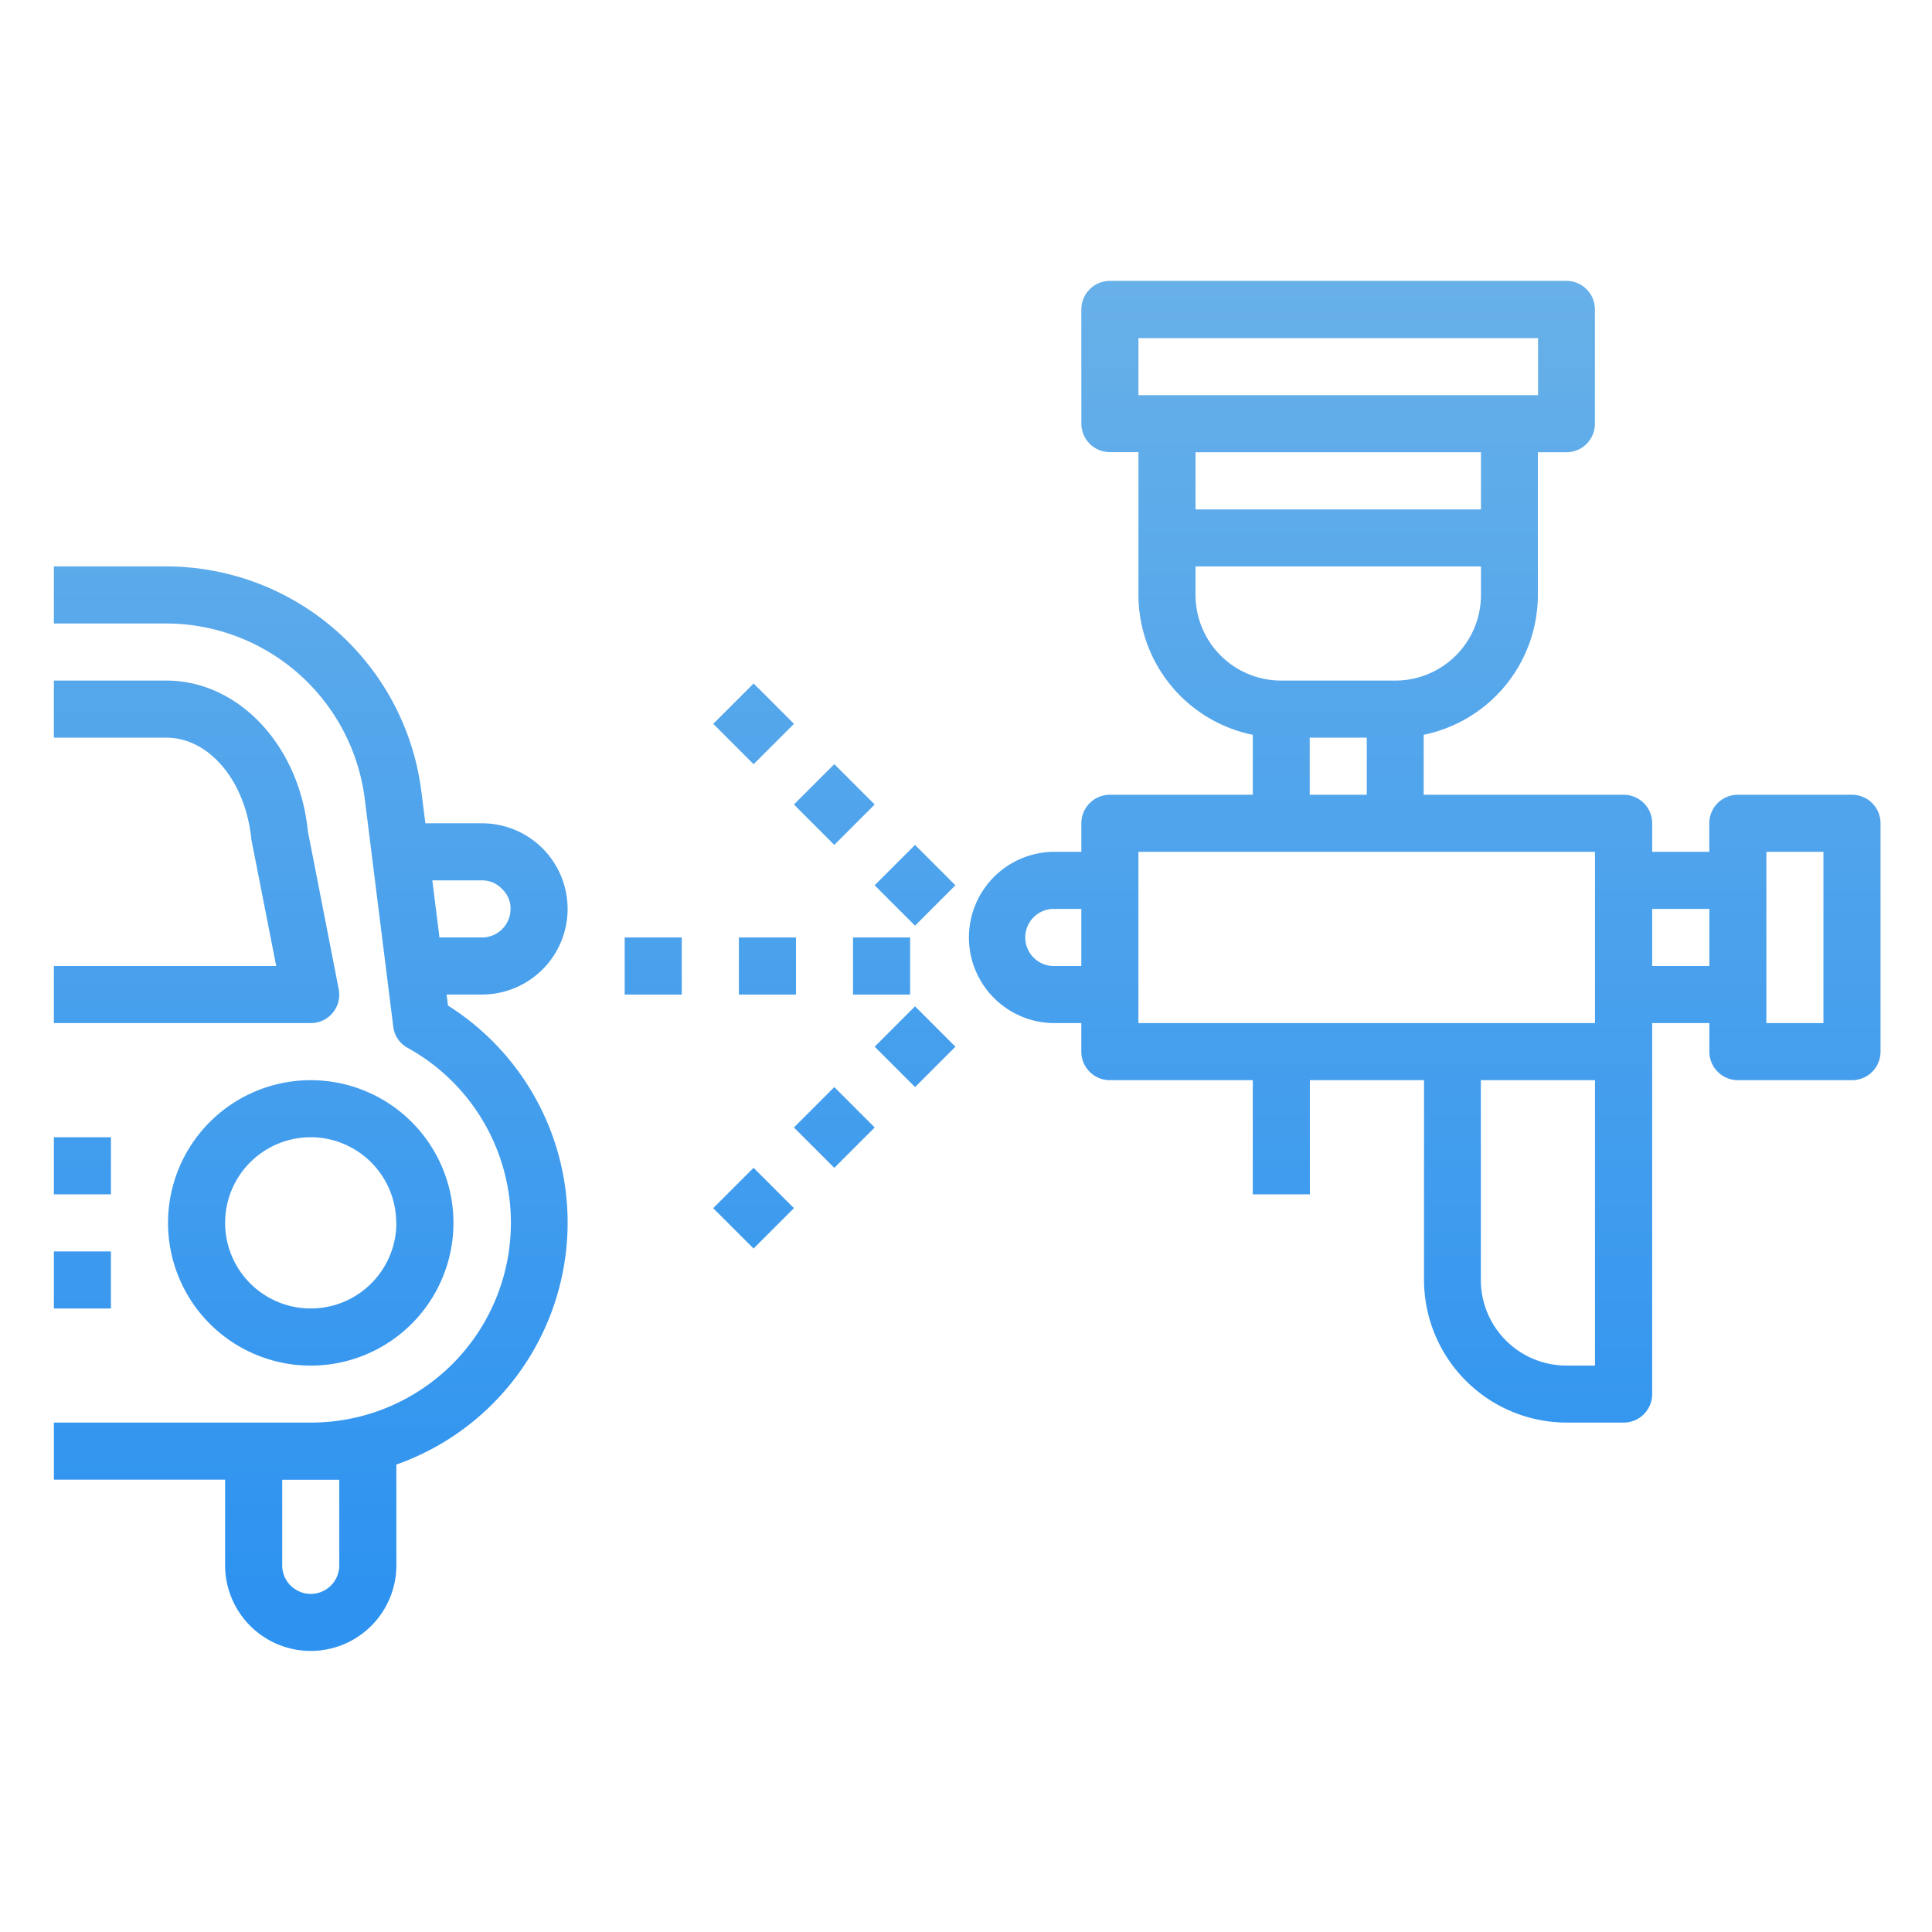<svg id="Layer_1" data-name="Layer 1" xmlns="http://www.w3.org/2000/svg" xmlns:xlink="http://www.w3.org/1999/xlink" viewBox="0 0 512 512"><defs><style>.cls-1{fill:url(#linear-gradient);}.cls-2{fill:url(#linear-gradient-2);}.cls-3{fill:url(#linear-gradient-3);}.cls-4{fill:url(#linear-gradient-4);}.cls-5{fill:url(#linear-gradient-5);}.cls-6{fill:url(#linear-gradient-6);}.cls-7{fill:url(#linear-gradient-7);}.cls-8{fill:url(#linear-gradient-8);}.cls-9{fill:url(#linear-gradient-9);}.cls-10{fill:url(#linear-gradient-10);}.cls-11{fill:url(#linear-gradient-11);}.cls-12{fill:url(#linear-gradient-12);}</style><linearGradient id="linear-gradient" x1="82.35" y1="40.15" x2="82.35" y2="420.26" gradientUnits="userSpaceOnUse"><stop offset="0" stop-color="#6db3e8"/><stop offset="1" stop-color="#2e93f0"/></linearGradient><linearGradient id="linear-gradient-2" x1="82.36" y1="40.15" x2="82.36" y2="420.26" xlink:href="#linear-gradient"/><linearGradient id="linear-gradient-3" x1="377.34" y1="40.15" x2="377.34" y2="420.26" xlink:href="#linear-gradient"/><linearGradient id="linear-gradient-4" x1="233.63" y1="40.15" x2="233.63" y2="420.26" xlink:href="#linear-gradient"/><linearGradient id="linear-gradient-5" x1="203.37" y1="40.15" x2="203.37" y2="420.26" xlink:href="#linear-gradient"/><linearGradient id="linear-gradient-6" x1="173.12" y1="40.15" x2="173.12" y2="420.26" xlink:href="#linear-gradient"/><linearGradient id="linear-gradient-7" x1="242.5" y1="40.15" x2="242.5" y2="420.26" gradientTransform="translate(236.92 -102.76) rotate(45)" xlink:href="#linear-gradient"/><linearGradient id="linear-gradient-8" x1="221.09" y1="40.15" x2="221.09" y2="420.26" gradientTransform="translate(215.52 -93.89) rotate(45)" xlink:href="#linear-gradient"/><linearGradient id="linear-gradient-9" x1="199.71" y1="40.15" x2="199.71" y2="420.26" gradientTransform="translate(194.13 -85.03) rotate(45)" xlink:href="#linear-gradient"/><linearGradient id="linear-gradient-10" x1="242.49" y1="40.15" x2="242.49" y2="420.26" gradientTransform="translate(267.17 -90.22) rotate(45)" xlink:href="#linear-gradient"/><linearGradient id="linear-gradient-11" x1="221.09" y1="40.15" x2="221.09" y2="420.26" gradientTransform="translate(276.03 -68.82) rotate(45)" xlink:href="#linear-gradient"/><linearGradient id="linear-gradient-12" x1="199.7" y1="40.15" x2="199.7" y2="420.26" gradientTransform="translate(284.89 -47.43) rotate(45)" xlink:href="#linear-gradient"/></defs><title>Auto Care  ICONS</title><path class="cls-1" d="M44.53,324.07a37.82,37.82,0,1,0,37.82-37.81A37.82,37.82,0,0,0,44.53,324.07Zm60.51,0a22.69,22.69,0,1,1-22.69-22.69A22.69,22.69,0,0,1,105,324.07Z"/><path class="cls-2" d="M118.73,266.51l-.38-2.95h9.38a22.69,22.69,0,1,0,0-45.38h-15l-1.06-8.4a68.16,68.16,0,0,0-67.54-59.67H14.28v15.12h29.8A53.13,53.13,0,0,1,96.65,211.6L104.21,272a7.38,7.38,0,0,0,3.78,5.67A52.95,52.95,0,0,1,82.35,377H14.28v15.13H59.66v22.69a22.69,22.69,0,0,0,45.38,0v-26.7a68,68,0,0,0,13.69-121.63Zm-4.16-33.2h13.16a7.15,7.15,0,0,1,5.37,2.34,7,7,0,0,1,2.2,5.22,7.57,7.57,0,0,1-7.57,7.57H116.46ZM89.91,414.84a7.56,7.56,0,0,1-15.12,0V392.15H89.91ZM88.18,268.4a7.55,7.55,0,0,0,1.58-6.27L81.59,220.3c-2.26-22.77-18.38-39.94-37.51-39.94H14.28v15.13h29.8c11.27,0,21,11.35,22.54,27L73.2,256H14.28v15.13H82.35A7.53,7.53,0,0,0,88.18,268.4ZM29.4,331.64H14.28v15.13H29.4Zm0-30.26H14.28v15.13H29.4Z"/><path class="cls-3" d="M490.8,210.62H460.54a7.56,7.56,0,0,0-7.56,7.56v7.56H437.85v-7.56a7.56,7.56,0,0,0-7.56-7.56h-53V194.73a37.89,37.89,0,0,0,30.26-37.06V119.85h7.56a7.56,7.56,0,0,0,7.56-7.56V82a7.55,7.55,0,0,0-7.56-7.56h-121A7.56,7.56,0,0,0,286.57,82v30.26a7.57,7.57,0,0,0,7.57,7.56h7.56v37.82A37.88,37.88,0,0,0,332,194.73v15.89H294.14a7.56,7.56,0,0,0-7.57,7.56v7.56H279a22.7,22.7,0,0,0,0,45.39h7.56v7.56a7.57,7.57,0,0,0,7.57,7.57H332v30.25h15.13V286.26h30.25V339.2A37.86,37.86,0,0,0,415.16,377h15.13a7.57,7.57,0,0,0,7.56-7.56V271.13H453v7.56a7.57,7.57,0,0,0,7.56,7.57H490.8a7.56,7.56,0,0,0,7.56-7.57V218.18A7.55,7.55,0,0,0,490.8,210.62ZM301.7,89.6H407.6v15.12H301.7Zm90.77,30.25V135H316.83V119.85Zm-75.64,37.82v-7.56h75.64v7.56a22.69,22.69,0,0,1-22.69,22.69H339.52A22.69,22.69,0,0,1,316.83,157.67Zm30.26,37.82h15.12v15.13H347.09ZM279,256a7.57,7.57,0,0,1,0-15.13h7.56V256Zm22.69,7.56V225.74h121v45.39h-121Zm121,98.33h-7.56a22.69,22.69,0,0,1-22.69-22.69V286.26h30.25ZM437.85,256V240.87H453V256Zm45.38,15.13H468.11V225.74h15.12Z"/><rect class="cls-4" x="226.06" y="248.44" width="15.13" height="15.13"/><rect class="cls-5" x="195.81" y="248.44" width="15.13" height="15.13"/><rect class="cls-6" x="165.55" y="248.44" width="15.13" height="15.13"/><rect class="cls-7" x="234.93" y="227.04" width="15.13" height="15.13" transform="translate(-94.87 240.19) rotate(-45)"/><rect class="cls-8" x="213.53" y="205.65" width="15.13" height="15.13" transform="translate(-86.01 218.78) rotate(-45)"/><rect class="cls-9" x="192.14" y="184.26" width="15.13" height="15.13" transform="translate(-77.14 197.4) rotate(-45)"/><rect class="cls-10" x="234.93" y="269.83" width="15.13" height="15.13" transform="translate(-125.12 252.71) rotate(-45)"/><rect class="cls-11" x="213.53" y="291.23" width="15.13" height="15.13" transform="translate(-146.52 243.85) rotate(-45)"/><rect class="cls-12" x="192.14" y="312.61" width="15.13" height="15.13" transform="translate(-167.91 234.99) rotate(-45)"/></svg>